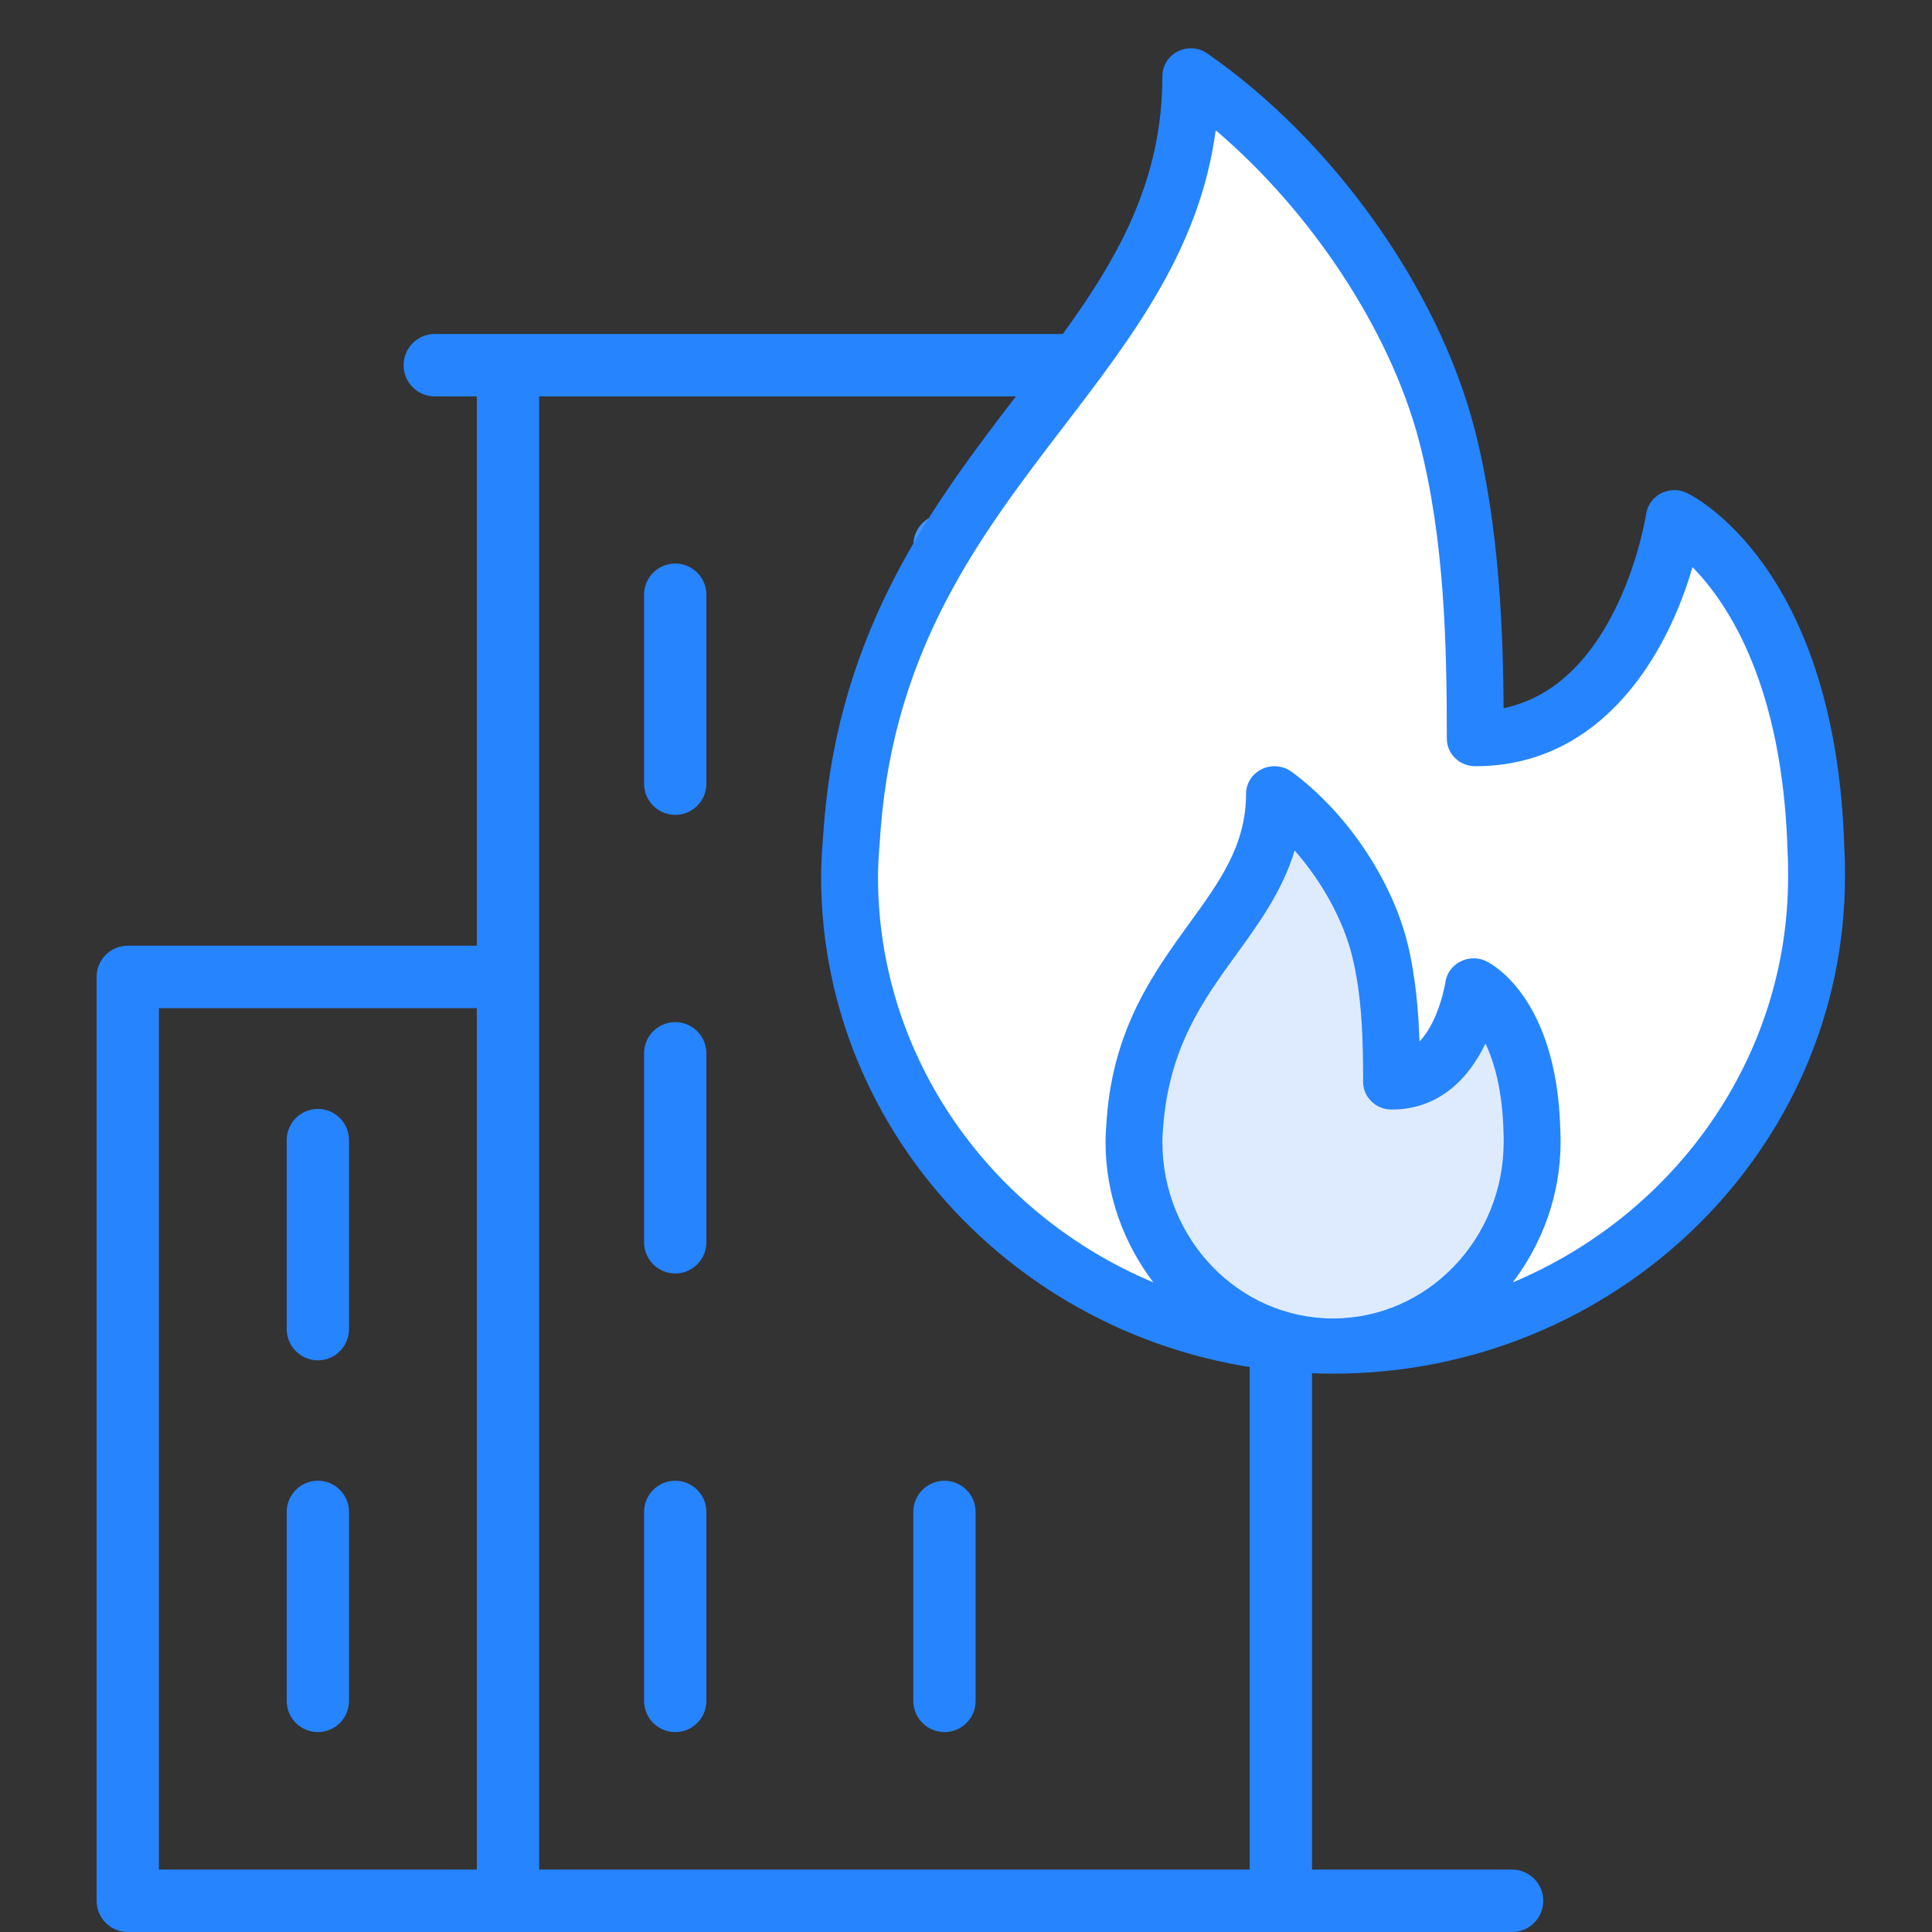 <?xml version="1.0" encoding="UTF-8"?>
<svg width="40px" height="40px" viewBox="0 0 40 40" version="1.1" xmlns="http://www.w3.org/2000/svg" xmlns:xlink="http://www.w3.org/1999/xlink">
    <rect x="0" y="0" width="40" height="40" fill="#333333" stroke="none"/>
    <!-- Generator: Sketch 55 (78076) - https://sketchapp.com -->
    <title>Office Package</title>
    <desc>Created with Sketch.</desc>
    <g id="Page-1" stroke="none" stroke-width="1" fill="none" fill-rule="evenodd">
        <g id="Artboard-Copy-11" fill-rule="nonzero">
            <g id="Group" transform="translate(2, 1)">
                <path d="M11.98,15.871 C12.336,15.871 12.625,15.582 12.625,15.225 L12.625,11.313 C12.625,10.956 12.336,10.667 11.98,10.667 C11.623,10.667 11.335,10.956 11.335,11.313 L11.335,15.225 C11.335,15.582 11.623,15.871 11.98,15.871 Z" id="XMLID_606_" fill="#2684FF"></path>
                <path d="M17.554,13.82 C17.91,13.82 18.199,13.531 18.199,13.174 L18.199,10.287 C18.199,9.931 17.91,9.641 17.554,9.641 C17.198,9.641 16.909,9.931 16.909,10.287 L16.909,13.174 C16.909,13.531 17.197,13.82 17.554,13.82 Z" id="XMLID_639_" fill="#4495FF"></path>
                <path d="M11.335,24.72 C11.335,25.077 11.623,25.366 11.98,25.366 C12.336,25.366 12.625,25.077 12.625,24.72 L12.625,20.808 C12.625,20.451 12.336,20.162 11.98,20.162 C11.623,20.162 11.335,20.451 11.335,20.808 L11.335,24.72 Z" id="XMLID_641_" fill="#2684FF"></path>
                <path d="M4.581,21.959 C4.225,21.959 3.936,22.249 3.936,22.605 L3.936,26.517 C3.936,26.874 4.225,27.164 4.581,27.164 C4.937,27.164 5.226,26.874 5.226,26.517 L5.226,22.605 C5.226,22.249 4.937,21.959 4.581,21.959 Z" id="XMLID_1693_" fill="#2684FF"></path>
                <path d="M4.581,29.657 C4.225,29.657 3.936,29.946 3.936,30.303 L3.936,34.215 C3.936,34.572 4.225,34.861 4.581,34.861 C4.937,34.861 5.226,34.572 5.226,34.215 L5.226,30.303 C5.226,29.946 4.937,29.657 4.581,29.657 Z" id="XMLID_1708_" fill="#2684FF"></path>
                <path d="M11.335,34.215 C11.335,34.572 11.623,34.861 11.98,34.861 C12.336,34.861 12.625,34.572 12.625,34.215 L12.625,30.303 C12.625,29.946 12.336,29.657 11.98,29.657 C11.623,29.657 11.335,29.946 11.335,30.303 L11.335,34.215 Z" id="XMLID_1712_" fill="#2684FF"></path>
                <path d="M16.909,34.215 C16.909,34.572 17.198,34.861 17.554,34.861 C17.91,34.861 18.199,34.572 18.199,34.215 L18.199,30.303 C18.199,29.946 17.91,29.657 17.554,29.657 C17.198,29.657 16.909,29.946 16.909,30.303 L16.909,34.215 Z" id="XMLID_1713_" fill="#2684FF"></path>
                <path d="M25.164,7.207 L26.035,7.207 C26.391,7.207 26.68,6.918 26.68,6.561 C26.68,6.204 26.391,5.915 26.035,5.915 L24.519,5.915 L8.517,5.915 L7.001,5.915 C6.644,5.915 6.356,6.204 6.356,6.561 C6.356,6.918 6.644,7.207 7.001,7.207 L7.872,7.207 L7.872,16.103 C7.872,16.46 8.161,16.749 8.517,16.749 C8.873,16.749 9.162,16.46 9.162,16.103 L9.162,7.207 L23.873,7.207 L23.873,37.708 L9.162,37.708 L9.162,15.758 C9.162,15.402 8.873,15.112 8.517,15.112 C8.161,15.112 7.872,15.402 7.872,15.758 L7.872,18.58 L0.645,18.58 C0.289,18.58 0,18.87 0,19.226 L0,38.354 C0,38.711 0.289,39 0.645,39 L29.307,39 C29.663,39 29.952,38.711 29.952,38.354 C29.952,37.997 29.663,37.708 29.307,37.708 L25.164,37.708 L25.164,7.207 Z M1.29,19.873 L7.872,19.873 L7.872,37.708 L1.29,37.708 L1.29,19.873 Z" id="XMLID_1755_" fill="#2684FF"></path>
                <g id="Group-2" transform="translate(15, 0)">
                    <path d="M21.158,16.335 L21.138,16.066 C20.814,11.974 18.851,9.409 17.12,7.147 C15.517,5.052 14.132,3.242 14.132,0.573 C14.132,0.358 14.008,0.162 13.812,0.064 C13.616,-0.035 13.379,-0.019 13.2,0.108 C10.6,1.914 8.431,4.959 7.673,7.864 C7.147,9.887 7.077,12.16 7.067,13.662 C4.666,13.164 4.122,9.677 4.116,9.639 C4.089,9.458 3.975,9.3 3.81,9.214 C3.642,9.13 3.446,9.123 3.276,9.205 C3.15,9.264 0.185,10.727 0.013,16.567 C0.001,16.761 0,16.956 0,17.15 C0,22.824 4.755,27.44 10.599,27.44 C16.443,27.44 21.198,22.824 21.198,17.15 C21.198,16.866 21.178,16.6 21.158,16.335 Z" id="Shape" fill="#2684FF" transform="translate(10.599, 13.72) scale(-1, 1) translate(-10.599, -13.72) "></path>
                    <path d="M10.599,26.297 C8.651,26.297 7.066,24.658 7.066,22.643 C7.066,22.574 7.065,22.505 7.07,22.42 C7.094,21.571 7.26,20.991 7.443,20.605 C7.784,21.317 8.395,21.972 9.387,21.972 C9.712,21.972 9.976,21.716 9.976,21.4 C9.976,20.586 9.993,19.648 10.202,18.8 C10.387,18.048 10.831,17.249 11.394,16.608 C11.644,17.44 12.131,18.113 12.608,18.771 C13.289,19.711 13.993,20.683 14.117,22.34 C14.124,22.438 14.132,22.537 14.132,22.643 C14.132,24.658 12.547,26.297 10.599,26.297 Z" id="Path" fill="#DEEBFF" transform="translate(10.599, 21.453) scale(-1, 1) translate(-10.599, -21.453) "></path>
                    <path d="M14.32,25.55 C14.931,24.741 15.309,23.741 15.309,22.643 C15.309,22.509 15.301,22.384 15.283,22.15 C15.144,20.283 14.308,19.13 13.57,18.112 C12.942,17.246 12.4,16.497 12.4,15.436 C12.4,15.218 12.273,15.02 12.073,14.924 C11.874,14.827 11.634,14.848 11.456,14.98 C10.327,15.808 9.385,17.202 9.056,18.534 C8.888,19.217 8.829,19.955 8.809,20.563 C8.4,20.136 8.274,19.346 8.273,19.335 C8.246,19.151 8.13,18.991 7.96,18.906 C7.792,18.821 7.59,18.819 7.421,18.903 C7.272,18.977 5.969,19.703 5.894,22.372 C5.889,22.463 5.888,22.553 5.888,22.643 C5.888,23.741 6.266,24.741 6.877,25.55 C3.529,24.146 1.177,20.911 1.177,17.151 C1.177,16.979 1.177,16.808 1.189,16.618 C1.29,13.191 2.42,11.492 3.157,10.742 C3.671,12.529 5.018,14.864 7.655,14.864 C7.98,14.864 8.243,14.608 8.243,14.292 C8.243,12.379 8.288,10.168 8.814,8.144 C9.412,5.851 11.051,3.375 13.028,1.698 C13.357,4.147 14.73,5.942 16.174,7.828 C17.891,10.071 19.665,12.391 19.963,16.147 L19.983,16.42 C20.001,16.658 20.02,16.895 20.02,17.151 C20.02,20.911 17.669,24.146 14.32,25.55 Z" id="Path" fill="#FFFFFF" transform="translate(10.599, 13.624) scale(-1, 1) translate(-10.599, -13.624) "></path>
                </g>
            </g>
        </g>
    </g>
</svg>